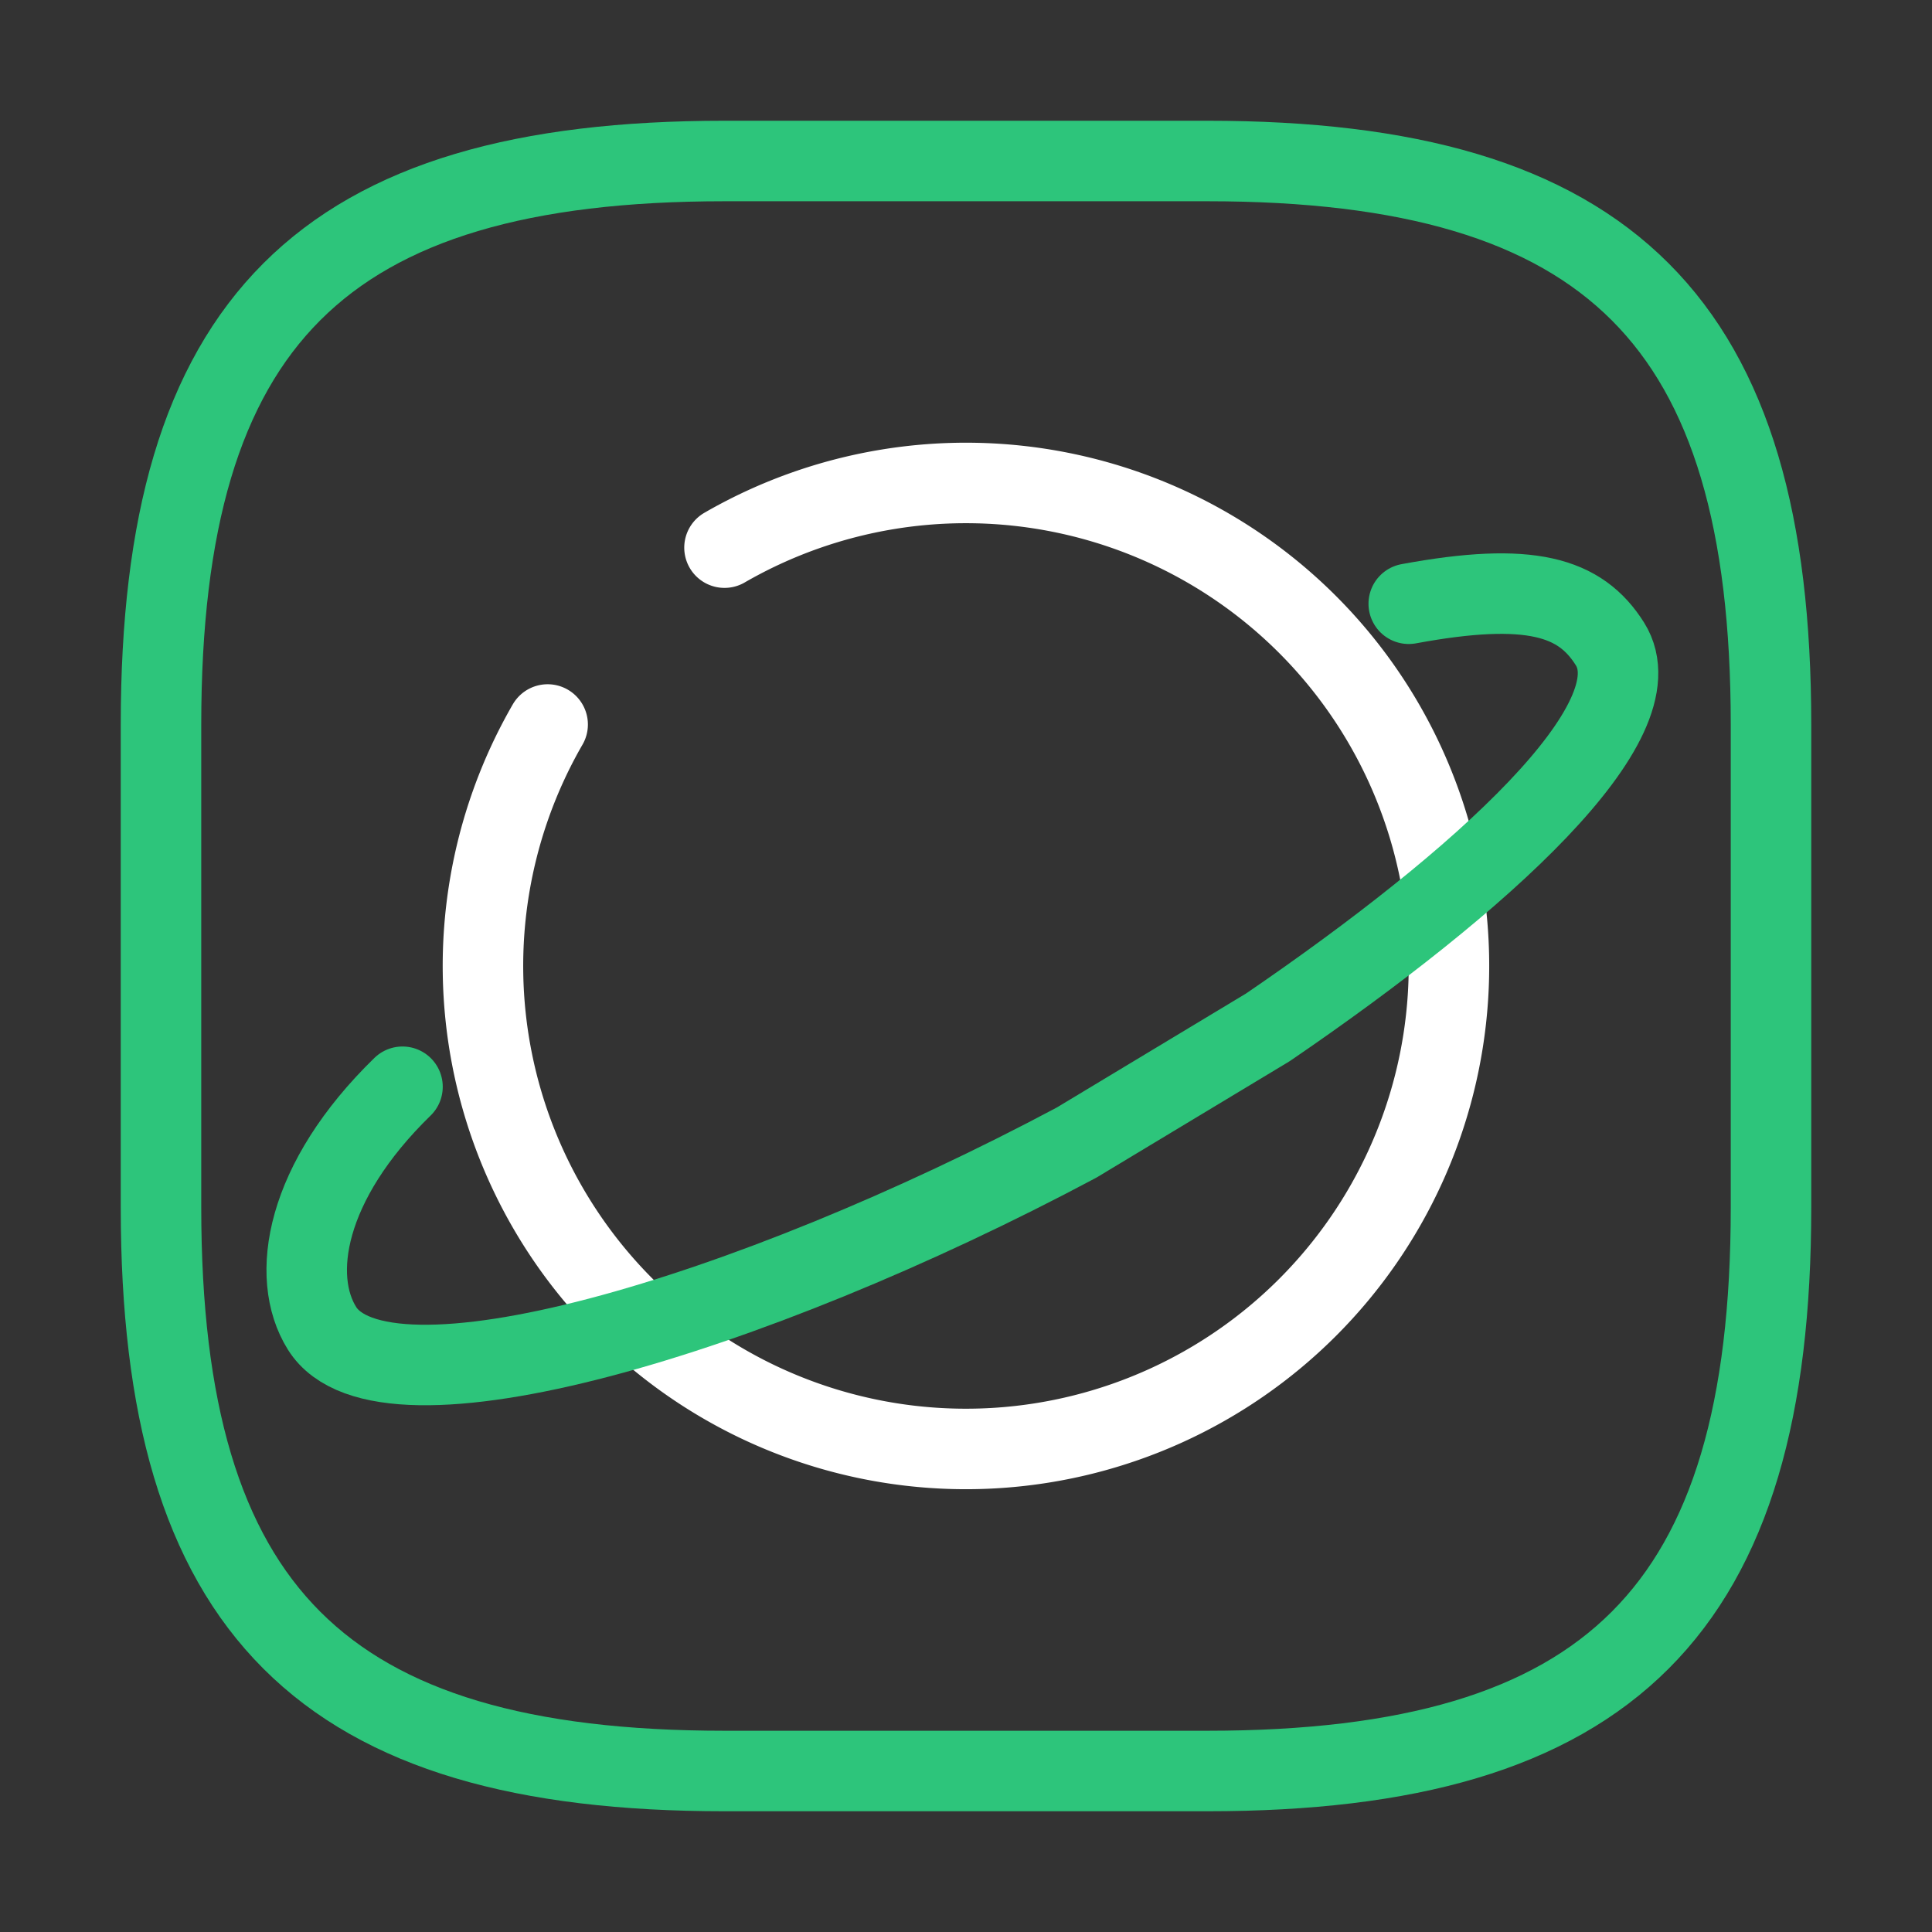<svg fill="none" xmlns="http://www.w3.org/2000/svg" viewBox="0 0 24 24">
  <rect x="0" y="0" width="24" height="24" fill="#333333" stroke="none"/>
  <path d="M9 6.803A6 6 0 116.803 9" stroke="#fff" stroke-linecap="round"/>
  <path d="M5 13.5c-1.214 1.182-1.4 2.36-1 3 .758 1.212 5.302-.137 9.373-2.306l2.377-1.432C18.426 10.935 20.598 8.956 20 8c-.368-.587-.991-.779-2.5-.5" stroke="#2DC57B" stroke-linecap="round" stroke-linejoin="round"/>
  <path d="M9 22h6c5 0 7-2 7-7V9c0-5-2-7-7-7H9C4 2 2 4 2 9v6c0 5 2 7 7 7z" stroke="#2DC57B" stroke-linecap="round" stroke-linejoin="round"/>
</svg>

